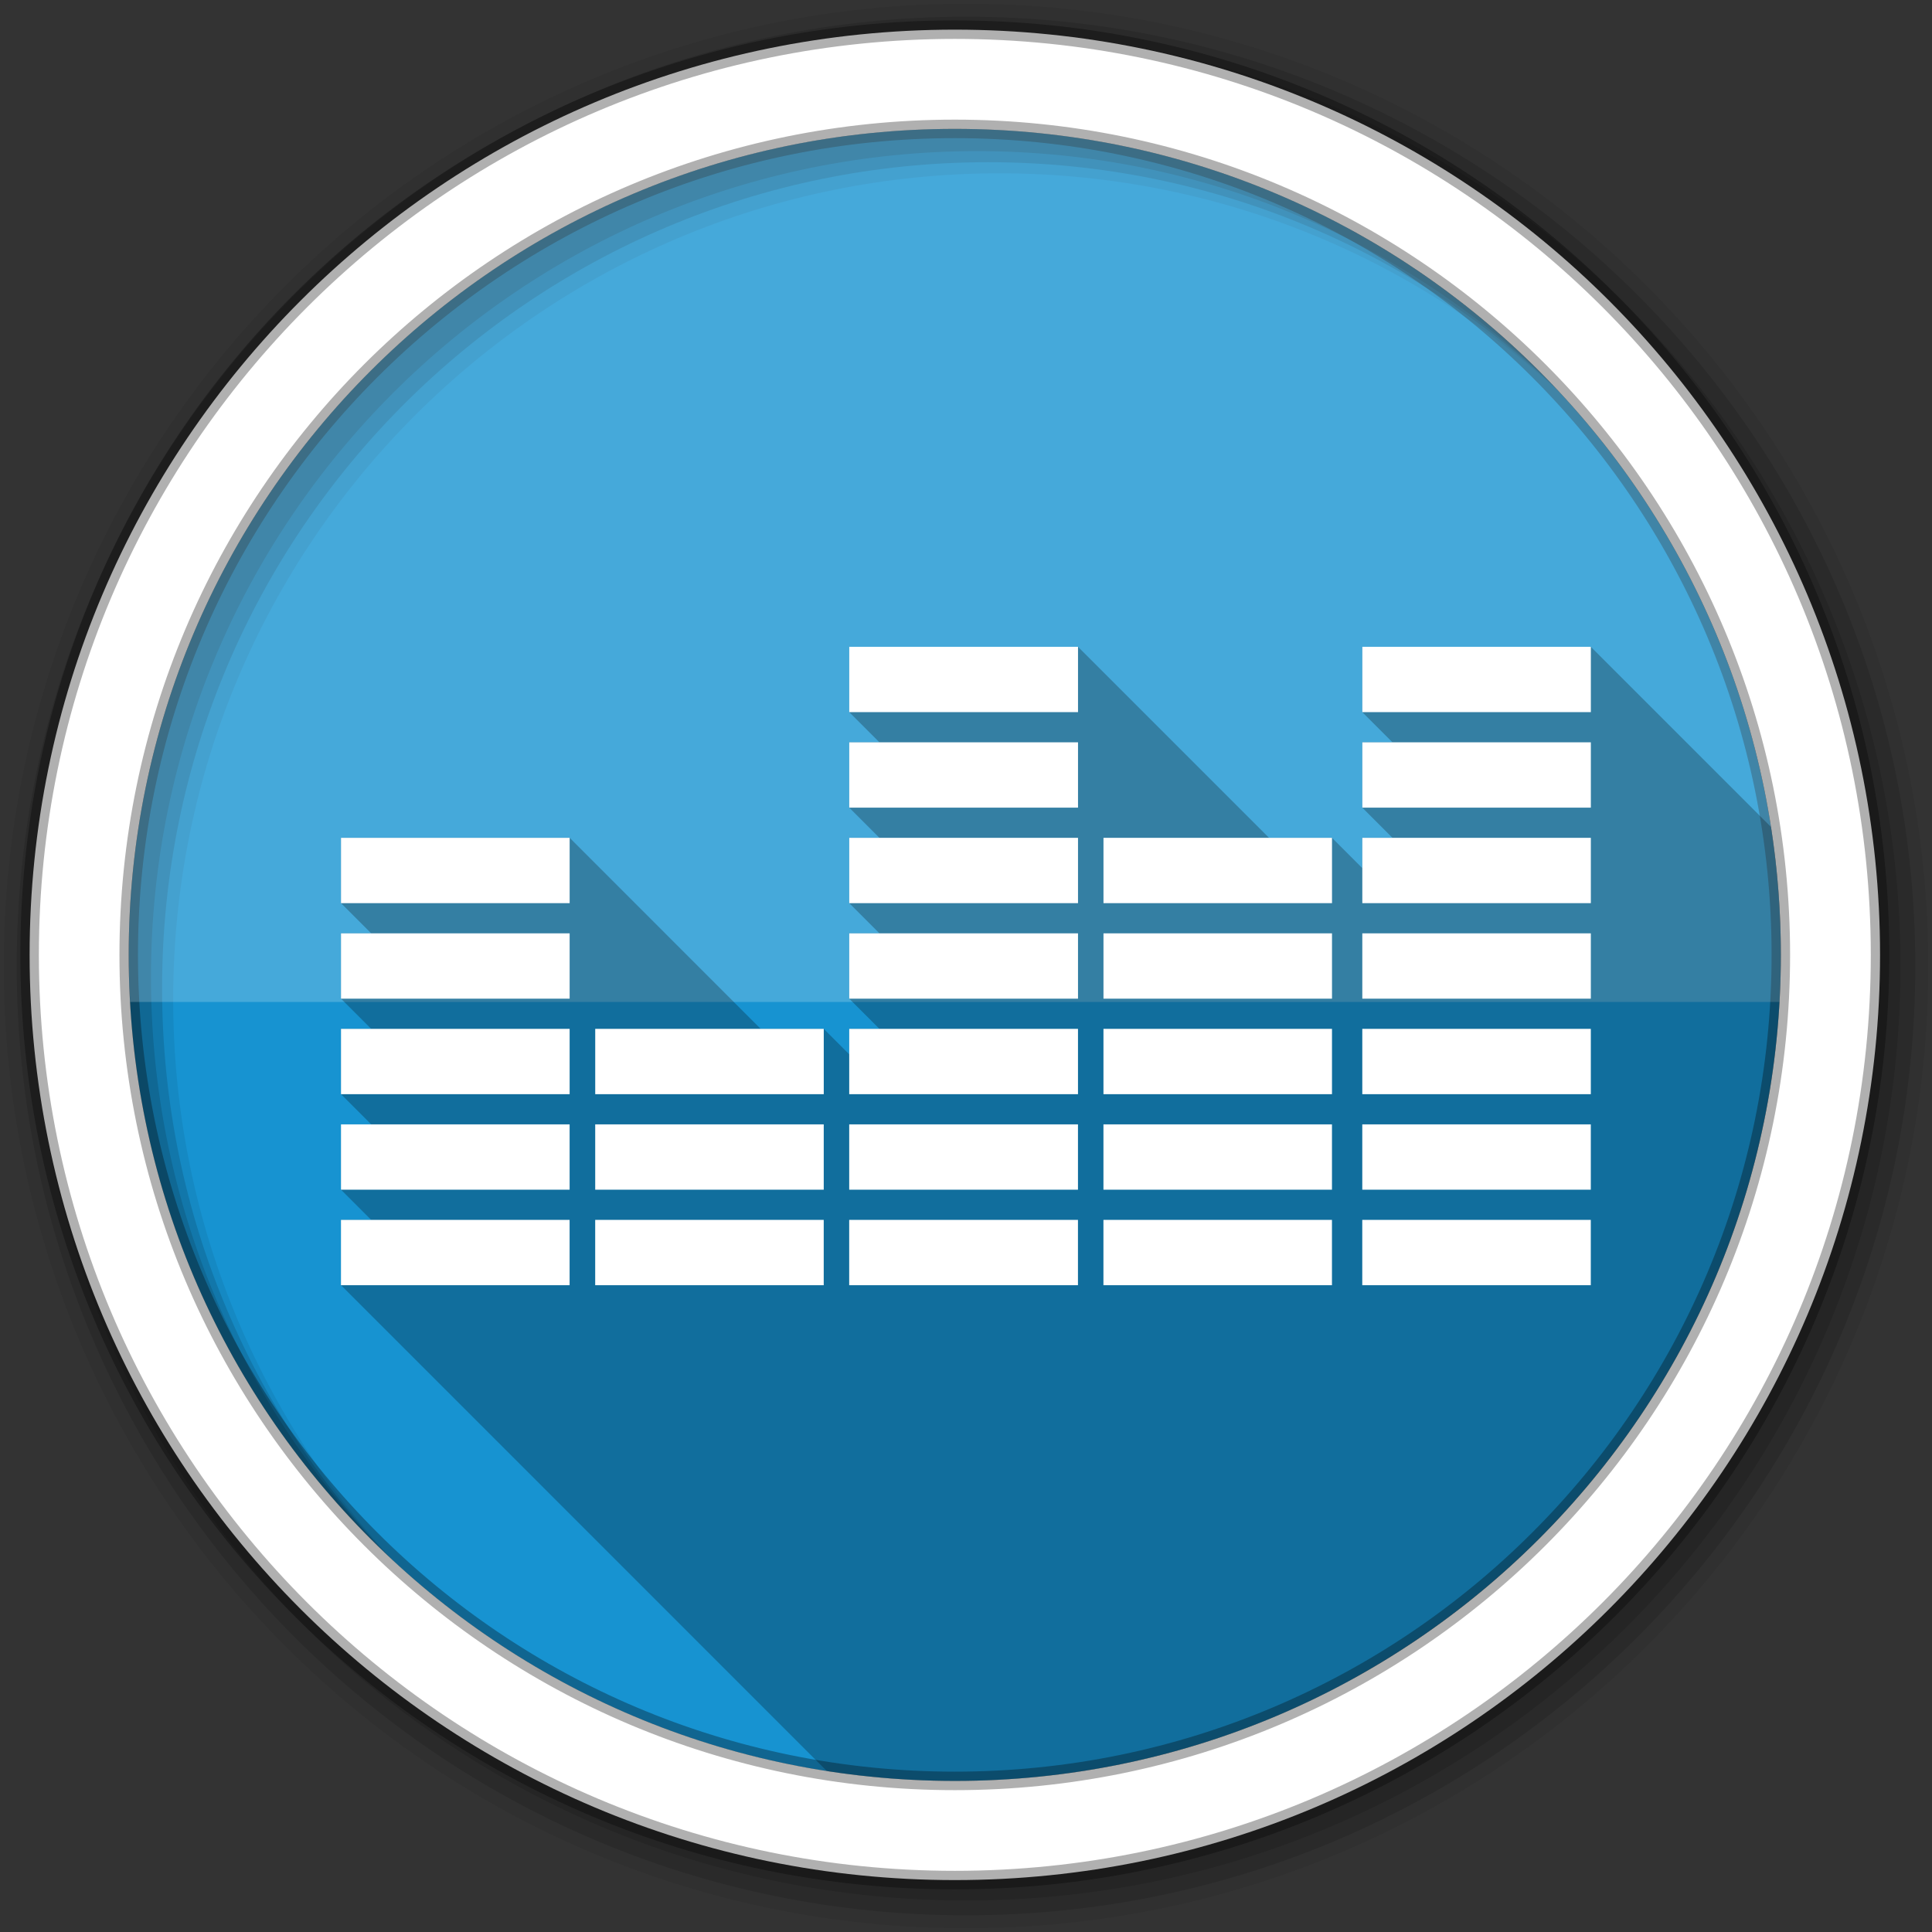 <svg height="512" viewBox="0 0 512 512" width="512" xmlns="http://www.w3.org/2000/svg">
  <rect x="0" y="0" width="512" height="512" fill="#333333" stroke="none"/>
  <path d="m471.95 253.05c0 120.9-98.006 218.91-218.91 218.91s-218.91-98.006-218.91-218.91 98.006-218.91 218.91-218.91 218.91 98.006 218.91 218.91" fill="#1793d1" fill-rule="evenodd"/>
  <path d="m222.16 36.312c-24.243 3.423-47.208 10.814-68.219 21.5v390.47c21.011 10.685 43.977 18.077 68.219 21.5z" fill="#1793d1" fill-rule="evenodd"/>
  <path d="m253.03 34.156c-10.481 0-20.787.732-30.875 2.156v433.47c10.088 1.424 20.394 2.188 30.875 2.188 12.744 0 25.228-1.129 37.375-3.219v-431.41c-12.147-2.09-24.632-3.188-37.375-3.188z" fill="#1793d1" fill-rule="evenodd"/>
  <path d="m290.41 37.344v431.41c24.351-4.19 47.328-12.38 68.219-23.906v-383.59c-20.89-11.525-43.87-19.717-68.22-23.906z" fill="#1793d1" fill-rule="evenodd"/>
  <path d="m153.94 57.812c-71.102 36.16-119.82 110.02-119.82 195.25 0 85.233 48.713 159.06 119.81 195.22v-390.47z" fill="#1793d1" fill-rule="evenodd"/>
  <path d="m256 1c-140.83 0-255 114.17-255 255s114.17 255 255 255 255-114.17 255-255-114.17-255-255-255m8.827 44.931c120.9 0 218.9 98 218.9 218.9s-98 218.9-218.9 218.9-218.93-98-218.93-218.9 98.03-218.9 218.93-218.9" fill-opacity=".067" fill-rule="evenodd"/>
  <path d="m256 4.43c-138.94 0-251.57 112.63-251.57 251.57s112.63 251.57 251.57 251.57 251.57-112.63 251.57-251.57-112.63-251.57-251.57-251.57m5.885 38.556c120.9 0 218.9 98 218.9 218.9s-98 218.9-218.9 218.9-218.93-98-218.93-218.9 98.03-218.9 218.93-218.9" fill-opacity=".129" fill-rule="evenodd"/>
  <path d="m256 8.36c-136.77 0-247.64 110.87-247.64 247.64s110.87 247.64 247.64 247.64 247.64-110.87 247.64-247.64-110.87-247.64-247.64-247.64m2.942 31.691c120.9 0 218.9 98 218.9 218.9s-98 218.9-218.9 218.9-218.93-98-218.93-218.9 98.03-218.9 218.93-218.9" fill-opacity=".129" fill-rule="evenodd"/>
  <path d="m253.04 7.86c-135.42 0-245.19 109.78-245.19 245.19 0 135.42 109.78 245.19 245.19 245.19 135.42 0 245.19-109.78 245.19-245.19 0-135.42-109.78-245.19-245.19-245.19zm0 26.297c120.9 0 218.9 98 218.9 218.9s-98 218.9-218.9 218.9-218.93-98-218.93-218.9 98.03-218.9 218.93-218.9z" fill="#ffffff" fill-rule="evenodd" stroke="#000000" stroke-opacity=".31" stroke-width="4.904"/>
  <path d="m253.03 34.156c-120.9 0-218.91 98.009-218.91 218.91 0 4.19.143 8.337.375 12.469h437.09c.232-4.131.344-8.279.344-12.469 0-120.9-98.009-218.91-218.91-218.91z" fill="#ffffff" opacity=".2"/>
  <path d="m225.06 171.41v17.31l8 8h-8v17.31l8 8h-8v17.31l8 8h-8v17.32l8 8h-8v6.75l-6.75-6.75h-16.72l-50.62-50.63h-60.595v17.31l8 8h-8v17.32l8 8h-8v17.31l8 8h-8v17.31l8 8h-8v17.31l128.74 128.75c11.05 1.72 22.38 2.63 33.91 2.63 120.9 0 218.91-98.01 218.91-218.91 0-11.53-.88-22.85-2.6-33.9l-47.75-47.75h-60.56v17.31l8 8h-8v17.31l8 8h-8v8.03l-8.03-8.03h-16.69l-50.62-50.62h-60.63z" fill-rule="evenodd" opacity=".25"/>
  <path d="m225.06 171.41v17.312h60.625v-17.312zm135.97 0v17.312h60.562v-17.312zm-135.97 25.312v17.312h60.625v-17.312zm135.97 0v17.312h60.562v-17.312zm-270.66 25.312v17.312h60.594v-17.312zm134.69 0v17.312h60.625v-17.312zm67.375 0v17.312h60.562v-17.312zm68.594 0v17.312h60.562v-17.312zm-270.66 25.312v17.312h60.594v-17.312zm134.69 0v17.312h60.625v-17.312zm67.375 0v17.312h60.562v-17.312zm68.594 0v17.312h60.562v-17.312zm-270.66 25.312v17.312h60.594v-17.312zm67.375 0v17.312h60.562v-17.312zm67.312 0v17.312h60.625v-17.312zm67.375 0v17.312h60.562v-17.312zm68.594 0v17.312h60.562v-17.312zm-270.66 25.312v17.312h60.594v-17.312zm67.375 0v17.312h60.562v-17.312zm67.312 0v17.312h60.625v-17.312zm67.375 0v17.312h60.562v-17.312zm68.594 0v17.312h60.562v-17.312zm-270.66 25.312v17.312h60.594v-17.312zm67.375 0v17.312h60.562v-17.312zm67.312 0v17.312h60.625v-17.312zm67.375 0v17.312h60.562v-17.312zm68.594 0v17.312h60.562v-17.312z" fill="#ffffff" fill-rule="evenodd"/>
</svg>
